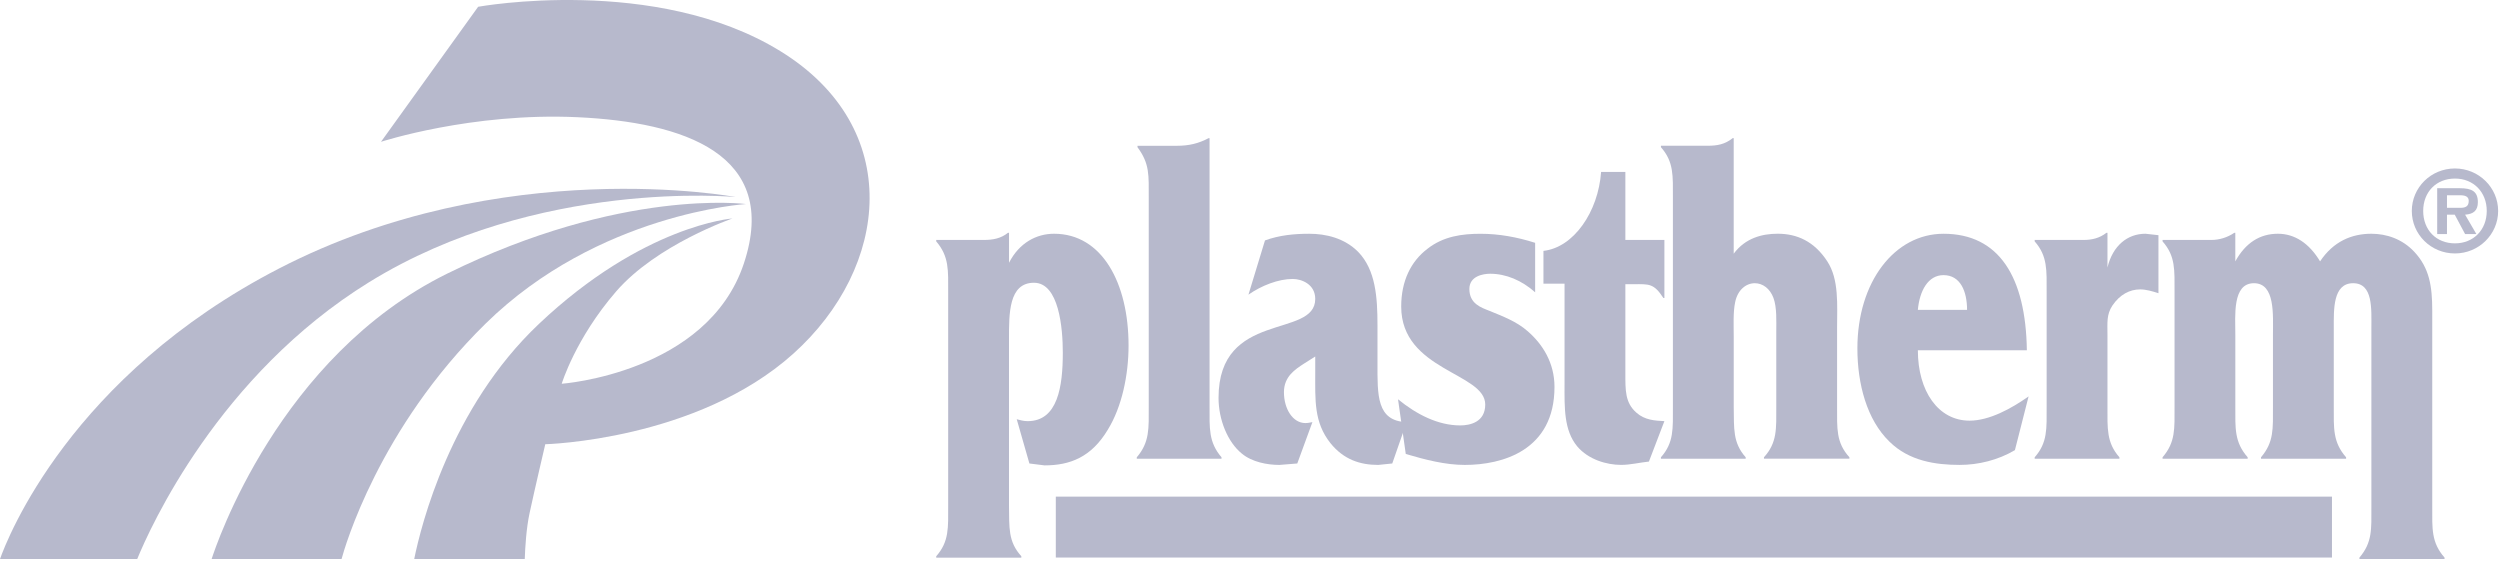 <svg width="137" height="31" viewBox="0 0 137 31" fill="none" xmlns="http://www.w3.org/2000/svg">
<path fill-rule="evenodd" clip-rule="evenodd" d="M134.095 11.388V10.7H134.675C134.918 10.7 135.286 10.675 135.286 11.014C135.286 11.326 135.087 11.395 134.799 11.388H134.095ZM135.087 11.764C135.536 11.733 135.787 11.549 135.787 11.081C135.787 10.492 135.462 10.314 134.794 10.314H133.558V12.826H134.095V11.764H134.52L135.087 12.826H135.705L135.087 11.764ZM134.532 13.336C133.502 13.336 132.791 12.599 132.791 11.56C132.791 10.523 133.502 9.785 134.532 9.785C135.544 9.785 136.274 10.523 136.274 11.56C136.274 12.599 135.543 13.336 134.532 13.336ZM134.532 13.889C135.837 13.889 136.898 12.844 136.898 11.56C136.898 10.277 135.837 9.232 134.532 9.232C133.215 9.232 132.167 10.277 132.167 11.56C132.167 12.845 133.215 13.889 134.532 13.889Z" fill="#B7B9CC"/>
<path fill-rule="evenodd" clip-rule="evenodd" d="M55.293 12.758H55.235C54.85 13.07 54.407 13.149 53.925 13.149H51.305V13.228C52.019 14.062 51.96 14.818 51.96 16.016V27.692C51.96 28.917 52.019 29.673 51.305 30.482V30.561H55.969V30.482C55.236 29.674 55.312 28.918 55.293 27.692V18.571C55.293 17.189 55.274 15.495 56.662 15.495C58.03 15.495 58.242 17.971 58.242 19.326C58.242 21.176 57.971 23.079 56.314 23.079C56.103 23.079 55.91 23.027 55.717 22.975L56.411 25.399L57.24 25.503C58.628 25.503 59.803 25.06 60.708 23.548C61.48 22.297 61.845 20.549 61.845 18.935C61.845 15.52 60.4 12.809 57.761 12.809C56.797 12.809 55.853 13.306 55.295 14.4V12.758" fill="#B7B9CC"/>
<path d="M62.334 7.989V8.067C63.008 8.98 62.951 9.58 62.951 10.882V22.272C62.951 23.472 63.008 24.227 62.295 25.06V25.139H66.939V25.06C66.226 24.227 66.284 23.47 66.284 22.272V7.573H66.226C65.686 7.859 65.166 7.989 64.491 7.989H62.334Z" fill="#B7B9CC"/>
<path d="M77.085 23.132C75.429 23.079 75.486 21.646 75.486 19.9V17.815C75.486 16.303 75.389 14.791 74.426 13.801C73.674 13.044 72.654 12.81 71.749 12.81C70.92 12.81 70.11 12.888 69.321 13.175L68.415 16.147C69.128 15.65 70.052 15.287 70.843 15.287C71.325 15.287 72.075 15.574 72.075 16.382C72.075 18.571 66.776 16.982 66.776 21.803C66.776 23.002 67.277 24.227 68.048 24.853C68.606 25.322 69.454 25.478 70.109 25.478L71.091 25.399L71.92 23.132C71.786 23.158 71.669 23.184 71.536 23.184C70.841 23.184 70.36 22.403 70.36 21.491C70.36 20.631 70.977 20.24 71.458 19.927L72.075 19.536V20.396C72.075 21.933 71.998 23.132 72.904 24.279C73.636 25.19 74.541 25.478 75.525 25.478L76.296 25.399L77.085 23.132Z" fill="#B7B9CC"/>
<path d="M77.036 24.878C78.096 25.19 79.194 25.478 80.272 25.478C82.315 25.478 85.186 24.695 85.186 21.203C85.186 19.875 84.531 18.858 83.722 18.155C83.106 17.608 82.316 17.321 81.622 17.034C81.158 16.852 80.522 16.643 80.522 15.834C80.522 15.13 81.274 15.001 81.66 15.001C82.528 15.001 83.395 15.365 84.126 16.018V13.307C83.144 12.993 82.141 12.811 81.139 12.811C80.138 12.811 79.097 12.941 78.211 13.644C77.324 14.323 76.786 15.39 76.786 16.798C76.786 20.317 81.391 20.421 81.391 22.167C81.391 23.132 80.562 23.313 80.022 23.313C78.809 23.313 77.632 22.715 76.612 21.88L77.036 24.878Z" fill="#B7B9CC"/>
<path d="M85.736 21.098C85.736 22.323 85.696 23.574 86.43 24.46C87.046 25.189 88.048 25.476 88.839 25.476C89.34 25.476 89.86 25.346 90.361 25.294L91.209 23.078C90.688 23.052 90.13 23.025 89.668 22.608C89.051 22.06 89.07 21.383 89.07 20.444V15.573H89.552C90.361 15.573 90.631 15.52 91.152 16.329H91.209V13.148H89.07V9.421H87.74C87.586 11.611 86.237 13.565 84.581 13.748V15.546H85.737V21.098" fill="#B7B9CC"/>
<path d="M95.01 7.571H94.951C94.527 7.91 94.103 7.987 93.583 7.987H91.019V8.066C91.732 8.875 91.675 9.63 91.675 10.855V22.271C91.675 23.495 91.734 24.252 91.019 25.059V25.138H95.663V25.059C94.95 24.252 95.028 23.495 95.008 22.271V18.414C95.008 17.84 94.969 17.11 95.086 16.563C95.22 15.885 95.684 15.52 96.165 15.52C96.589 15.52 96.994 15.806 97.186 16.328C97.379 16.849 97.34 17.605 97.34 18.177V22.269C97.34 23.494 97.398 24.25 96.665 25.058V25.136H101.347V25.058C100.615 24.25 100.672 23.494 100.672 22.269V17.969C100.672 16.718 100.788 15.31 100.133 14.319C99.419 13.224 98.476 12.808 97.416 12.808C96.568 12.808 95.643 13.042 95.007 13.903V7.571" fill="#B7B9CC"/>
<path fill-rule="evenodd" clip-rule="evenodd" d="M105.098 16.98C105.194 15.938 105.656 15.077 106.504 15.077C107.429 15.077 107.795 15.963 107.795 16.98H105.098ZM111.167 21.723C110.204 22.402 109.008 23.052 107.931 23.052C106.216 23.052 105.099 21.437 105.099 19.195H111.072C111.014 15.182 109.549 12.81 106.505 12.81C103.827 12.81 101.785 15.443 101.785 19.091C101.785 21.046 102.305 23.001 103.539 24.199C104.618 25.268 106.082 25.477 107.392 25.477C108.413 25.477 109.492 25.215 110.417 24.668L111.167 21.723Z" fill="#B7B9CC"/>
<path d="M115.489 12.758H115.431C115.065 13.046 114.641 13.149 114.198 13.149H111.5V13.228C112.213 14.035 112.156 14.818 112.156 16.016V22.27C112.156 23.495 112.213 24.252 111.5 25.059V25.138H116.144V25.059C115.431 24.252 115.489 23.469 115.489 22.27V18.335C115.489 17.684 115.431 17.241 115.759 16.745C116.163 16.146 116.704 15.859 117.281 15.859C117.609 15.859 117.956 15.963 118.283 16.068V12.888L117.569 12.809C116.587 12.809 115.777 13.46 115.489 14.66V12.758Z" fill="#B7B9CC"/>
<path fill-rule="evenodd" clip-rule="evenodd" d="M122.498 12.758H122.439C122.055 13.019 121.61 13.149 121.187 13.149H118.508V13.228C119.222 14.035 119.165 14.791 119.165 16.016V22.27C119.165 23.495 119.223 24.225 118.508 25.059V25.138H123.172V25.059C122.439 24.225 122.496 23.469 122.496 22.27V18.361C122.496 17.292 122.323 15.52 123.517 15.52C124.692 15.52 124.558 17.266 124.558 18.361V22.27C124.558 23.495 124.616 24.225 123.903 25.059V25.138H128.566V25.059C127.834 24.225 127.891 23.469 127.891 22.27V17.97C127.891 16.98 127.833 15.52 128.951 15.52C130.05 15.52 129.952 16.927 129.952 17.97V27.767C129.952 28.992 130.011 29.722 129.297 30.556V30.633H133.961V30.556C133.228 29.722 133.287 28.965 133.287 27.767V17.032C133.287 15.678 133.132 14.687 132.304 13.8C131.648 13.097 130.781 12.809 129.952 12.809C128.873 12.809 127.872 13.227 127.14 14.322C126.542 13.331 125.752 12.809 124.827 12.809C123.844 12.809 123.054 13.306 122.495 14.322V12.758" fill="#B7B9CC"/>
<path d="M127.792 27.215H57.858V30.553H127.792V27.215Z" fill="#B7B9CC"/>
<path fill-rule="evenodd" clip-rule="evenodd" d="M20.879 7.771L26.202 0.371C26.202 0.371 35.929 -1.401 42.759 2.8C49.589 7 48.748 14.65 43.464 19.391C38.179 24.132 29.881 24.344 29.881 24.344C29.881 24.344 29.293 26.849 29.02 28.121C28.84 28.959 28.778 30.011 28.757 30.635H22.699C23.079 28.764 24.682 22.34 29.529 17.754C35.26 12.332 40.137 11.972 40.137 11.972C40.137 11.972 35.987 13.398 33.757 15.98C31.526 18.562 30.782 21.03 30.782 21.03C30.782 21.03 38.767 20.451 40.764 14.439C42.76 8.426 37.437 6.693 31.644 6.423C25.849 6.153 20.879 7.771 20.879 7.771Z" fill="#B7B9CC"/>
<path fill-rule="evenodd" clip-rule="evenodd" d="M40.879 11.182C40.879 11.182 32.777 11.683 26.612 17.733C20.75 23.486 18.887 30.006 18.718 30.634H11.598C11.85 29.846 15.298 19.537 24.499 14.998C34.069 10.276 40.879 11.182 40.879 11.182Z" fill="#B7B9CC"/>
<path fill-rule="evenodd" clip-rule="evenodd" d="M7.519 30.635C8.228 28.907 11.982 20.555 20.231 15.461C29.469 9.756 40.312 10.797 40.312 10.797C40.312 10.797 27.551 8.389 15.3 14.709C3.865 20.609 0.41 29.48 0 30.635H7.519Z" fill="#B7B9CC"/>
</svg>
